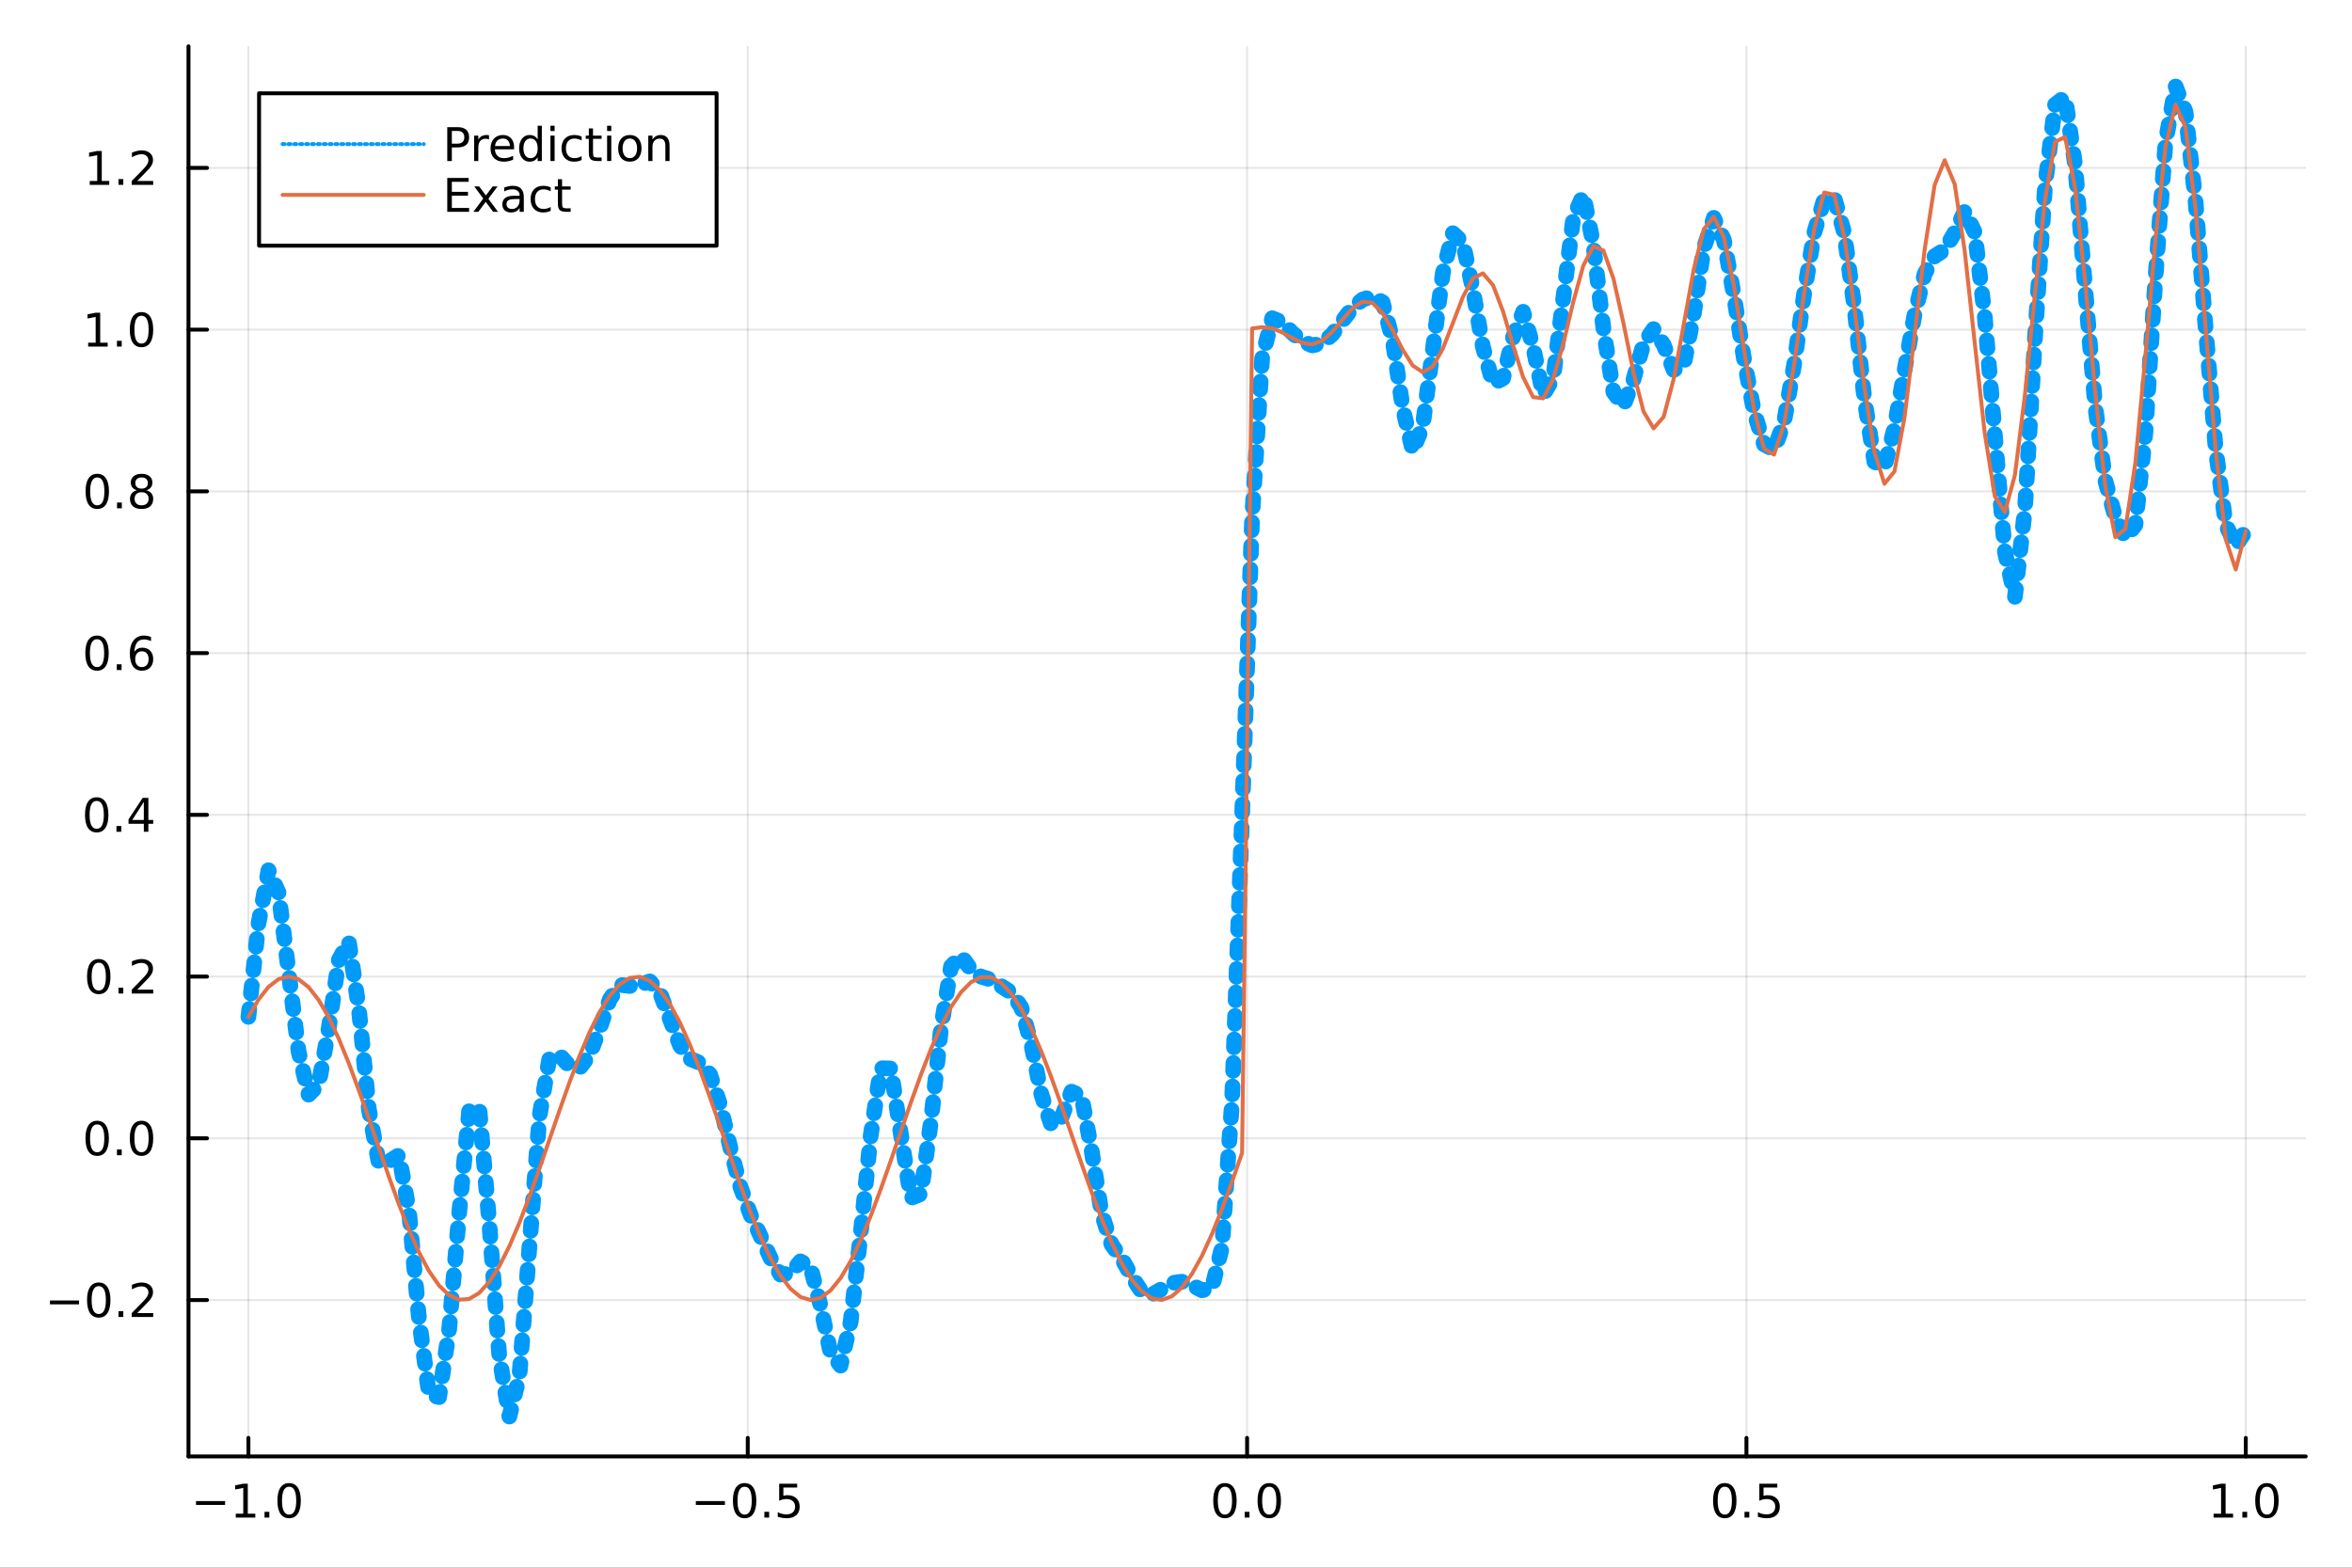 <?xml version="1.0" encoding="utf-8"?>
<svg xmlns="http://www.w3.org/2000/svg" xmlns:xlink="http://www.w3.org/1999/xlink" width="600" height="400" viewBox="0 0 2400 1600">
<rect x="0" y="0" width="2400" height="1600" fill="#333333" stroke="none"/>
<defs>
  <clipPath id="clip590">
    <rect x="0" y="0" width="2400" height="1600"/>
  </clipPath>
</defs>
<path clip-path="url(#clip590)" d="
M0 1600 L2400 1600 L2400 0 L0 0  Z
  " fill="#ffffff" fill-rule="evenodd" fill-opacity="1"/>
<defs>
  <clipPath id="clip591">
    <rect x="480" y="0" width="1681" height="1600"/>
  </clipPath>
</defs>
<path clip-path="url(#clip590)" d="
M192.339 1486.45 L2352.76 1486.45 L2352.76 47.244 L192.339 47.244  Z
  " fill="#ffffff" fill-rule="evenodd" fill-opacity="1"/>
<defs>
  <clipPath id="clip592">
    <rect x="192" y="47" width="2161" height="1440"/>
  </clipPath>
</defs>
<polyline clip-path="url(#clip592)" style="stroke:#000000; stroke-linecap:round; stroke-linejoin:round; stroke-width:2; stroke-opacity:0.1; fill:none" points="
  253.483,1486.45 253.483,47.244 
  "/>
<polyline clip-path="url(#clip592)" style="stroke:#000000; stroke-linecap:round; stroke-linejoin:round; stroke-width:2; stroke-opacity:0.1; fill:none" points="
  763.015,1486.45 763.015,47.244 
  "/>
<polyline clip-path="url(#clip592)" style="stroke:#000000; stroke-linecap:round; stroke-linejoin:round; stroke-width:2; stroke-opacity:0.1; fill:none" points="
  1272.55,1486.45 1272.55,47.244 
  "/>
<polyline clip-path="url(#clip592)" style="stroke:#000000; stroke-linecap:round; stroke-linejoin:round; stroke-width:2; stroke-opacity:0.1; fill:none" points="
  1782.08,1486.45 1782.08,47.244 
  "/>
<polyline clip-path="url(#clip592)" style="stroke:#000000; stroke-linecap:round; stroke-linejoin:round; stroke-width:2; stroke-opacity:0.1; fill:none" points="
  2291.61,1486.45 2291.61,47.244 
  "/>
<polyline clip-path="url(#clip590)" style="stroke:#000000; stroke-linecap:round; stroke-linejoin:round; stroke-width:4; stroke-opacity:1; fill:none" points="
  192.339,1486.45 2352.76,1486.45 
  "/>
<polyline clip-path="url(#clip590)" style="stroke:#000000; stroke-linecap:round; stroke-linejoin:round; stroke-width:4; stroke-opacity:1; fill:none" points="
  253.483,1486.45 253.483,1467.55 
  "/>
<polyline clip-path="url(#clip590)" style="stroke:#000000; stroke-linecap:round; stroke-linejoin:round; stroke-width:4; stroke-opacity:1; fill:none" points="
  763.015,1486.45 763.015,1467.55 
  "/>
<polyline clip-path="url(#clip590)" style="stroke:#000000; stroke-linecap:round; stroke-linejoin:round; stroke-width:4; stroke-opacity:1; fill:none" points="
  1272.55,1486.45 1272.55,1467.55 
  "/>
<polyline clip-path="url(#clip590)" style="stroke:#000000; stroke-linecap:round; stroke-linejoin:round; stroke-width:4; stroke-opacity:1; fill:none" points="
  1782.08,1486.45 1782.08,1467.55 
  "/>
<polyline clip-path="url(#clip590)" style="stroke:#000000; stroke-linecap:round; stroke-linejoin:round; stroke-width:4; stroke-opacity:1; fill:none" points="
  2291.61,1486.45 2291.61,1467.55 
  "/>
<path clip-path="url(#clip590)" d="M200.011 1532.02 L229.686 1532.02 L229.686 1535.95 L200.011 1535.95 L200.011 1532.02 Z" fill="#000000" fill-rule="evenodd" fill-opacity="1" /><path clip-path="url(#clip590)" d="M240.589 1544.91 L248.228 1544.91 L248.228 1518.55 L239.918 1520.21 L239.918 1515.95 L248.182 1514.29 L252.858 1514.29 L252.858 1544.91 L260.497 1544.91 L260.497 1548.85 L240.589 1548.85 L240.589 1544.91 Z" fill="#000000" fill-rule="evenodd" fill-opacity="1" /><path clip-path="url(#clip590)" d="M269.941 1542.97 L274.825 1542.97 L274.825 1548.85 L269.941 1548.85 L269.941 1542.97 Z" fill="#000000" fill-rule="evenodd" fill-opacity="1" /><path clip-path="url(#clip590)" d="M295.01 1517.37 Q291.399 1517.37 289.57 1520.93 Q287.765 1524.47 287.765 1531.6 Q287.765 1538.71 289.57 1542.27 Q291.399 1545.82 295.01 1545.82 Q298.644 1545.82 300.45 1542.27 Q302.279 1538.71 302.279 1531.6 Q302.279 1524.47 300.45 1520.93 Q298.644 1517.37 295.01 1517.37 M295.01 1513.66 Q300.82 1513.66 303.876 1518.27 Q306.955 1522.85 306.955 1531.6 Q306.955 1540.33 303.876 1544.94 Q300.82 1549.52 295.01 1549.52 Q289.2 1549.52 286.121 1544.94 Q283.066 1540.33 283.066 1531.6 Q283.066 1522.85 286.121 1518.27 Q289.2 1513.66 295.01 1513.66 Z" fill="#000000" fill-rule="evenodd" fill-opacity="1" /><path clip-path="url(#clip590)" d="M710.041 1532.02 L739.717 1532.02 L739.717 1535.95 L710.041 1535.95 L710.041 1532.02 Z" fill="#000000" fill-rule="evenodd" fill-opacity="1" /><path clip-path="url(#clip590)" d="M759.809 1517.37 Q756.198 1517.37 754.369 1520.93 Q752.564 1524.47 752.564 1531.6 Q752.564 1538.71 754.369 1542.27 Q756.198 1545.82 759.809 1545.82 Q763.443 1545.82 765.249 1542.27 Q767.077 1538.71 767.077 1531.6 Q767.077 1524.47 765.249 1520.93 Q763.443 1517.37 759.809 1517.37 M759.809 1513.66 Q765.619 1513.66 768.675 1518.27 Q771.753 1522.85 771.753 1531.6 Q771.753 1540.33 768.675 1544.94 Q765.619 1549.52 759.809 1549.52 Q753.999 1549.52 750.92 1544.94 Q747.865 1540.33 747.865 1531.6 Q747.865 1522.85 750.92 1518.27 Q753.999 1513.66 759.809 1513.66 Z" fill="#000000" fill-rule="evenodd" fill-opacity="1" /><path clip-path="url(#clip590)" d="M779.971 1542.97 L784.855 1542.97 L784.855 1548.85 L779.971 1548.85 L779.971 1542.97 Z" fill="#000000" fill-rule="evenodd" fill-opacity="1" /><path clip-path="url(#clip590)" d="M795.087 1514.29 L813.443 1514.29 L813.443 1518.22 L799.369 1518.22 L799.369 1526.7 Q800.387 1526.35 801.406 1526.19 Q802.425 1526 803.443 1526 Q809.23 1526 812.61 1529.17 Q815.989 1532.34 815.989 1537.76 Q815.989 1543.34 812.517 1546.44 Q809.045 1549.52 802.725 1549.52 Q800.55 1549.52 798.281 1549.15 Q796.036 1548.78 793.628 1548.04 L793.628 1543.34 Q795.712 1544.47 797.934 1545.03 Q800.156 1545.58 802.633 1545.58 Q806.637 1545.58 808.975 1543.48 Q811.313 1541.37 811.313 1537.76 Q811.313 1534.15 808.975 1532.04 Q806.637 1529.94 802.633 1529.94 Q800.758 1529.94 798.883 1530.35 Q797.031 1530.77 795.087 1531.65 L795.087 1514.29 Z" fill="#000000" fill-rule="evenodd" fill-opacity="1" /><path clip-path="url(#clip590)" d="M1249.93 1517.37 Q1246.32 1517.37 1244.49 1520.93 Q1242.69 1524.47 1242.69 1531.6 Q1242.69 1538.71 1244.49 1542.27 Q1246.32 1545.82 1249.93 1545.82 Q1253.57 1545.82 1255.37 1542.27 Q1257.2 1538.71 1257.2 1531.6 Q1257.2 1524.47 1255.37 1520.93 Q1253.57 1517.37 1249.93 1517.37 M1249.93 1513.66 Q1255.74 1513.66 1258.8 1518.27 Q1261.88 1522.85 1261.88 1531.6 Q1261.88 1540.33 1258.8 1544.94 Q1255.74 1549.52 1249.93 1549.52 Q1244.12 1549.52 1241.04 1544.94 Q1237.99 1540.33 1237.99 1531.6 Q1237.99 1522.85 1241.04 1518.27 Q1244.12 1513.66 1249.93 1513.66 Z" fill="#000000" fill-rule="evenodd" fill-opacity="1" /><path clip-path="url(#clip590)" d="M1270.09 1542.97 L1274.98 1542.97 L1274.98 1548.85 L1270.09 1548.85 L1270.09 1542.97 Z" fill="#000000" fill-rule="evenodd" fill-opacity="1" /><path clip-path="url(#clip590)" d="M1295.16 1517.37 Q1291.55 1517.37 1289.72 1520.93 Q1287.92 1524.47 1287.92 1531.6 Q1287.92 1538.71 1289.72 1542.27 Q1291.55 1545.82 1295.16 1545.82 Q1298.8 1545.82 1300.6 1542.27 Q1302.43 1538.71 1302.43 1531.6 Q1302.43 1524.47 1300.6 1520.93 Q1298.8 1517.37 1295.16 1517.37 M1295.16 1513.66 Q1300.97 1513.66 1304.03 1518.27 Q1307.11 1522.85 1307.11 1531.6 Q1307.11 1540.33 1304.03 1544.94 Q1300.97 1549.52 1295.16 1549.52 Q1289.35 1549.52 1286.27 1544.94 Q1283.22 1540.33 1283.22 1531.6 Q1283.22 1522.85 1286.27 1518.27 Q1289.35 1513.66 1295.16 1513.66 Z" fill="#000000" fill-rule="evenodd" fill-opacity="1" /><path clip-path="url(#clip590)" d="M1759.96 1517.37 Q1756.35 1517.37 1754.52 1520.93 Q1752.72 1524.47 1752.72 1531.6 Q1752.72 1538.71 1754.52 1542.27 Q1756.35 1545.82 1759.96 1545.82 Q1763.6 1545.82 1765.4 1542.27 Q1767.23 1538.71 1767.23 1531.6 Q1767.23 1524.47 1765.4 1520.93 Q1763.6 1517.37 1759.96 1517.37 M1759.96 1513.66 Q1765.77 1513.66 1768.83 1518.27 Q1771.91 1522.85 1771.91 1531.6 Q1771.91 1540.33 1768.83 1544.94 Q1765.77 1549.52 1759.96 1549.52 Q1754.15 1549.52 1751.07 1544.94 Q1748.02 1540.33 1748.02 1531.6 Q1748.02 1522.85 1751.07 1518.27 Q1754.15 1513.66 1759.96 1513.66 Z" fill="#000000" fill-rule="evenodd" fill-opacity="1" /><path clip-path="url(#clip590)" d="M1780.12 1542.97 L1785.01 1542.97 L1785.01 1548.85 L1780.12 1548.85 L1780.12 1542.97 Z" fill="#000000" fill-rule="evenodd" fill-opacity="1" /><path clip-path="url(#clip590)" d="M1795.24 1514.29 L1813.6 1514.29 L1813.6 1518.22 L1799.52 1518.22 L1799.52 1526.7 Q1800.54 1526.35 1801.56 1526.19 Q1802.58 1526 1803.6 1526 Q1809.38 1526 1812.76 1529.17 Q1816.14 1532.34 1816.14 1537.76 Q1816.14 1543.34 1812.67 1546.44 Q1809.2 1549.52 1802.88 1549.52 Q1800.7 1549.52 1798.43 1549.15 Q1796.19 1548.78 1793.78 1548.04 L1793.78 1543.34 Q1795.86 1544.47 1798.09 1545.03 Q1800.31 1545.58 1802.79 1545.58 Q1806.79 1545.58 1809.13 1543.48 Q1811.47 1541.37 1811.47 1537.76 Q1811.47 1534.15 1809.13 1532.04 Q1806.79 1529.94 1802.79 1529.94 Q1800.91 1529.94 1799.04 1530.35 Q1797.18 1530.77 1795.24 1531.65 L1795.24 1514.29 Z" fill="#000000" fill-rule="evenodd" fill-opacity="1" /><path clip-path="url(#clip590)" d="M2258.76 1544.91 L2266.4 1544.91 L2266.4 1518.55 L2258.09 1520.21 L2258.09 1515.95 L2266.36 1514.29 L2271.03 1514.29 L2271.03 1544.91 L2278.67 1544.91 L2278.67 1548.85 L2258.76 1548.85 L2258.76 1544.91 Z" fill="#000000" fill-rule="evenodd" fill-opacity="1" /><path clip-path="url(#clip590)" d="M2288.12 1542.97 L2293 1542.97 L2293 1548.85 L2288.12 1548.85 L2288.12 1542.97 Z" fill="#000000" fill-rule="evenodd" fill-opacity="1" /><path clip-path="url(#clip590)" d="M2313.19 1517.37 Q2309.57 1517.37 2307.75 1520.93 Q2305.94 1524.47 2305.94 1531.6 Q2305.94 1538.71 2307.75 1542.27 Q2309.57 1545.82 2313.19 1545.82 Q2316.82 1545.82 2318.63 1542.27 Q2320.45 1538.71 2320.45 1531.6 Q2320.45 1524.47 2318.63 1520.93 Q2316.82 1517.37 2313.19 1517.37 M2313.19 1513.66 Q2319 1513.66 2322.05 1518.27 Q2325.13 1522.85 2325.13 1531.6 Q2325.13 1540.33 2322.05 1544.94 Q2319 1549.52 2313.19 1549.52 Q2307.38 1549.52 2304.3 1544.94 Q2301.24 1540.33 2301.24 1531.6 Q2301.24 1522.85 2304.3 1518.27 Q2307.38 1513.66 2313.19 1513.66 Z" fill="#000000" fill-rule="evenodd" fill-opacity="1" /><polyline clip-path="url(#clip592)" style="stroke:#000000; stroke-linecap:round; stroke-linejoin:round; stroke-width:2; stroke-opacity:0.1; fill:none" points="
  192.339,1326.84 2352.76,1326.84 
  "/>
<polyline clip-path="url(#clip592)" style="stroke:#000000; stroke-linecap:round; stroke-linejoin:round; stroke-width:2; stroke-opacity:0.1; fill:none" points="
  192.339,1161.77 2352.76,1161.77 
  "/>
<polyline clip-path="url(#clip592)" style="stroke:#000000; stroke-linecap:round; stroke-linejoin:round; stroke-width:2; stroke-opacity:0.1; fill:none" points="
  192.339,996.707 2352.76,996.707 
  "/>
<polyline clip-path="url(#clip592)" style="stroke:#000000; stroke-linecap:round; stroke-linejoin:round; stroke-width:2; stroke-opacity:0.1; fill:none" points="
  192.339,831.64 2352.76,831.64 
  "/>
<polyline clip-path="url(#clip592)" style="stroke:#000000; stroke-linecap:round; stroke-linejoin:round; stroke-width:2; stroke-opacity:0.1; fill:none" points="
  192.339,666.572 2352.76,666.572 
  "/>
<polyline clip-path="url(#clip592)" style="stroke:#000000; stroke-linecap:round; stroke-linejoin:round; stroke-width:2; stroke-opacity:0.1; fill:none" points="
  192.339,501.505 2352.76,501.505 
  "/>
<polyline clip-path="url(#clip592)" style="stroke:#000000; stroke-linecap:round; stroke-linejoin:round; stroke-width:2; stroke-opacity:0.1; fill:none" points="
  192.339,336.437 2352.76,336.437 
  "/>
<polyline clip-path="url(#clip592)" style="stroke:#000000; stroke-linecap:round; stroke-linejoin:round; stroke-width:2; stroke-opacity:0.1; fill:none" points="
  192.339,171.37 2352.76,171.37 
  "/>
<polyline clip-path="url(#clip590)" style="stroke:#000000; stroke-linecap:round; stroke-linejoin:round; stroke-width:4; stroke-opacity:1; fill:none" points="
  192.339,1486.45 192.339,47.244 
  "/>
<polyline clip-path="url(#clip590)" style="stroke:#000000; stroke-linecap:round; stroke-linejoin:round; stroke-width:4; stroke-opacity:1; fill:none" points="
  192.339,1326.84 211.236,1326.84 
  "/>
<polyline clip-path="url(#clip590)" style="stroke:#000000; stroke-linecap:round; stroke-linejoin:round; stroke-width:4; stroke-opacity:1; fill:none" points="
  192.339,1161.77 211.236,1161.77 
  "/>
<polyline clip-path="url(#clip590)" style="stroke:#000000; stroke-linecap:round; stroke-linejoin:round; stroke-width:4; stroke-opacity:1; fill:none" points="
  192.339,996.707 211.236,996.707 
  "/>
<polyline clip-path="url(#clip590)" style="stroke:#000000; stroke-linecap:round; stroke-linejoin:round; stroke-width:4; stroke-opacity:1; fill:none" points="
  192.339,831.64 211.236,831.64 
  "/>
<polyline clip-path="url(#clip590)" style="stroke:#000000; stroke-linecap:round; stroke-linejoin:round; stroke-width:4; stroke-opacity:1; fill:none" points="
  192.339,666.572 211.236,666.572 
  "/>
<polyline clip-path="url(#clip590)" style="stroke:#000000; stroke-linecap:round; stroke-linejoin:round; stroke-width:4; stroke-opacity:1; fill:none" points="
  192.339,501.505 211.236,501.505 
  "/>
<polyline clip-path="url(#clip590)" style="stroke:#000000; stroke-linecap:round; stroke-linejoin:round; stroke-width:4; stroke-opacity:1; fill:none" points="
  192.339,336.437 211.236,336.437 
  "/>
<polyline clip-path="url(#clip590)" style="stroke:#000000; stroke-linecap:round; stroke-linejoin:round; stroke-width:4; stroke-opacity:1; fill:none" points="
  192.339,171.37 211.236,171.37 
  "/>
<path clip-path="url(#clip590)" d="M50.992 1327.29 L80.668 1327.29 L80.668 1331.23 L50.992 1331.23 L50.992 1327.29 Z" fill="#000000" fill-rule="evenodd" fill-opacity="1" /><path clip-path="url(#clip590)" d="M100.76 1312.64 Q97.149 1312.64 95.321 1316.21 Q93.515 1319.75 93.515 1326.88 Q93.515 1333.98 95.321 1337.55 Q97.149 1341.09 100.76 1341.09 Q104.395 1341.09 106.2 1337.55 Q108.029 1333.98 108.029 1326.88 Q108.029 1319.75 106.2 1316.21 Q104.395 1312.64 100.76 1312.64 M100.76 1308.94 Q106.571 1308.94 109.626 1313.54 Q112.705 1318.13 112.705 1326.88 Q112.705 1335.6 109.626 1340.21 Q106.571 1344.79 100.76 1344.79 Q94.95 1344.79 91.871 1340.21 Q88.816 1335.6 88.816 1326.88 Q88.816 1318.13 91.871 1313.54 Q94.95 1308.94 100.76 1308.94 Z" fill="#000000" fill-rule="evenodd" fill-opacity="1" /><path clip-path="url(#clip590)" d="M120.922 1338.24 L125.807 1338.24 L125.807 1344.12 L120.922 1344.12 L120.922 1338.24 Z" fill="#000000" fill-rule="evenodd" fill-opacity="1" /><path clip-path="url(#clip590)" d="M140.019 1340.19 L156.339 1340.19 L156.339 1344.12 L134.394 1344.12 L134.394 1340.19 Q137.056 1337.43 141.64 1332.8 Q146.246 1328.15 147.427 1326.81 Q149.672 1324.28 150.552 1322.55 Q151.455 1320.79 151.455 1319.1 Q151.455 1316.34 149.51 1314.61 Q147.589 1312.87 144.487 1312.87 Q142.288 1312.87 139.834 1313.64 Q137.404 1314.4 134.626 1315.95 L134.626 1311.23 Q137.45 1310.09 139.904 1309.52 Q142.357 1308.94 144.394 1308.94 Q149.765 1308.94 152.959 1311.62 Q156.154 1314.31 156.154 1318.8 Q156.154 1320.93 155.343 1322.85 Q154.556 1324.75 152.45 1327.34 Q151.871 1328.01 148.769 1331.23 Q145.668 1334.42 140.019 1340.19 Z" fill="#000000" fill-rule="evenodd" fill-opacity="1" /><path clip-path="url(#clip590)" d="M99.163 1147.57 Q95.552 1147.57 93.723 1151.14 Q91.918 1154.68 91.918 1161.81 Q91.918 1168.92 93.723 1172.48 Q95.552 1176.02 99.163 1176.02 Q102.797 1176.02 104.603 1172.48 Q106.432 1168.92 106.432 1161.81 Q106.432 1154.68 104.603 1151.14 Q102.797 1147.57 99.163 1147.57 M99.163 1143.87 Q104.973 1143.87 108.029 1148.48 Q111.108 1153.06 111.108 1161.81 Q111.108 1170.54 108.029 1175.14 Q104.973 1179.73 99.163 1179.73 Q93.353 1179.73 90.274 1175.14 Q87.219 1170.54 87.219 1161.81 Q87.219 1153.06 90.274 1148.48 Q93.353 1143.87 99.163 1143.87 Z" fill="#000000" fill-rule="evenodd" fill-opacity="1" /><path clip-path="url(#clip590)" d="M119.325 1173.17 L124.209 1173.17 L124.209 1179.05 L119.325 1179.05 L119.325 1173.17 Z" fill="#000000" fill-rule="evenodd" fill-opacity="1" /><path clip-path="url(#clip590)" d="M144.394 1147.57 Q140.783 1147.57 138.955 1151.14 Q137.149 1154.68 137.149 1161.81 Q137.149 1168.92 138.955 1172.48 Q140.783 1176.02 144.394 1176.02 Q148.029 1176.02 149.834 1172.48 Q151.663 1168.92 151.663 1161.81 Q151.663 1154.68 149.834 1151.14 Q148.029 1147.57 144.394 1147.57 M144.394 1143.87 Q150.205 1143.87 153.26 1148.48 Q156.339 1153.06 156.339 1161.81 Q156.339 1170.54 153.26 1175.14 Q150.205 1179.73 144.394 1179.73 Q138.584 1179.73 135.506 1175.14 Q132.45 1170.54 132.45 1161.81 Q132.45 1153.06 135.506 1148.48 Q138.584 1143.87 144.394 1143.87 Z" fill="#000000" fill-rule="evenodd" fill-opacity="1" /><path clip-path="url(#clip590)" d="M100.76 982.506 Q97.149 982.506 95.321 986.071 Q93.515 989.612 93.515 996.742 Q93.515 1003.85 95.321 1007.41 Q97.149 1010.95 100.76 1010.95 Q104.395 1010.95 106.2 1007.41 Q108.029 1003.85 108.029 996.742 Q108.029 989.612 106.2 986.071 Q104.395 982.506 100.76 982.506 M100.76 978.802 Q106.571 978.802 109.626 983.409 Q112.705 987.992 112.705 996.742 Q112.705 1005.47 109.626 1010.08 Q106.571 1014.66 100.76 1014.66 Q94.95 1014.66 91.871 1010.08 Q88.816 1005.47 88.816 996.742 Q88.816 987.992 91.871 983.409 Q94.95 978.802 100.76 978.802 Z" fill="#000000" fill-rule="evenodd" fill-opacity="1" /><path clip-path="url(#clip590)" d="M120.922 1008.11 L125.807 1008.11 L125.807 1013.99 L120.922 1013.99 L120.922 1008.11 Z" fill="#000000" fill-rule="evenodd" fill-opacity="1" /><path clip-path="url(#clip590)" d="M140.019 1010.05 L156.339 1010.05 L156.339 1013.99 L134.394 1013.99 L134.394 1010.05 Q137.056 1007.3 141.64 1002.67 Q146.246 998.015 147.427 996.672 Q149.672 994.149 150.552 992.413 Q151.455 990.654 151.455 988.964 Q151.455 986.209 149.51 984.473 Q147.589 982.737 144.487 982.737 Q142.288 982.737 139.834 983.501 Q137.404 984.265 134.626 985.816 L134.626 981.094 Q137.45 979.959 139.904 979.381 Q142.357 978.802 144.394 978.802 Q149.765 978.802 152.959 981.487 Q156.154 984.172 156.154 988.663 Q156.154 990.793 155.343 992.714 Q154.556 994.612 152.45 997.205 Q151.871 997.876 148.769 1001.09 Q145.668 1004.29 140.019 1010.05 Z" fill="#000000" fill-rule="evenodd" fill-opacity="1" /><path clip-path="url(#clip590)" d="M98.677 817.438 Q95.066 817.438 93.237 821.003 Q91.432 824.545 91.432 831.674 Q91.432 838.781 93.237 842.346 Q95.066 845.887 98.677 845.887 Q102.311 845.887 104.117 842.346 Q105.946 838.781 105.946 831.674 Q105.946 824.545 104.117 821.003 Q102.311 817.438 98.677 817.438 M98.677 813.735 Q104.487 813.735 107.543 818.341 Q110.621 822.924 110.621 831.674 Q110.621 840.401 107.543 845.008 Q104.487 849.591 98.677 849.591 Q92.867 849.591 89.788 845.008 Q86.733 840.401 86.733 831.674 Q86.733 822.924 89.788 818.341 Q92.867 813.735 98.677 813.735 Z" fill="#000000" fill-rule="evenodd" fill-opacity="1" /><path clip-path="url(#clip590)" d="M118.839 843.04 L123.723 843.04 L123.723 848.92 L118.839 848.92 L118.839 843.04 Z" fill="#000000" fill-rule="evenodd" fill-opacity="1" /><path clip-path="url(#clip590)" d="M146.756 818.434 L134.95 836.883 L146.756 836.883 L146.756 818.434 M145.529 814.36 L151.408 814.36 L151.408 836.883 L156.339 836.883 L156.339 840.771 L151.408 840.771 L151.408 848.92 L146.756 848.92 L146.756 840.771 L131.154 840.771 L131.154 836.258 L145.529 814.36 Z" fill="#000000" fill-rule="evenodd" fill-opacity="1" /><path clip-path="url(#clip590)" d="M99.001 652.371 Q95.39 652.371 93.561 655.936 Q91.756 659.477 91.756 666.607 Q91.756 673.713 93.561 677.278 Q95.39 680.82 99.001 680.82 Q102.635 680.82 104.441 677.278 Q106.27 673.713 106.27 666.607 Q106.27 659.477 104.441 655.936 Q102.635 652.371 99.001 652.371 M99.001 648.667 Q104.811 648.667 107.867 653.274 Q110.946 657.857 110.946 666.607 Q110.946 675.334 107.867 679.94 Q104.811 684.523 99.001 684.523 Q93.191 684.523 90.112 679.94 Q87.057 675.334 87.057 666.607 Q87.057 657.857 90.112 653.274 Q93.191 648.667 99.001 648.667 Z" fill="#000000" fill-rule="evenodd" fill-opacity="1" /><path clip-path="url(#clip590)" d="M119.163 677.973 L124.047 677.973 L124.047 683.852 L119.163 683.852 L119.163 677.973 Z" fill="#000000" fill-rule="evenodd" fill-opacity="1" /><path clip-path="url(#clip590)" d="M144.811 664.709 Q141.663 664.709 139.811 666.861 Q137.982 669.014 137.982 672.764 Q137.982 676.491 139.811 678.667 Q141.663 680.82 144.811 680.82 Q147.959 680.82 149.788 678.667 Q151.64 676.491 151.64 672.764 Q151.64 669.014 149.788 666.861 Q147.959 664.709 144.811 664.709 M154.093 650.056 L154.093 654.315 Q152.334 653.482 150.529 653.042 Q148.746 652.602 146.987 652.602 Q142.357 652.602 139.904 655.727 Q137.473 658.852 137.126 665.172 Q138.492 663.158 140.552 662.093 Q142.612 661.005 145.089 661.005 Q150.297 661.005 153.306 664.176 Q156.339 667.324 156.339 672.764 Q156.339 678.088 153.191 681.306 Q150.043 684.523 144.811 684.523 Q138.816 684.523 135.644 679.94 Q132.473 675.334 132.473 666.607 Q132.473 658.412 136.362 653.551 Q140.251 648.667 146.802 648.667 Q148.561 648.667 150.343 649.014 Q152.149 649.362 154.093 650.056 Z" fill="#000000" fill-rule="evenodd" fill-opacity="1" /><path clip-path="url(#clip590)" d="M99.256 487.303 Q95.645 487.303 93.816 490.868 Q92.01 494.41 92.01 501.539 Q92.01 508.646 93.816 512.211 Q95.645 515.752 99.256 515.752 Q102.89 515.752 104.696 512.211 Q106.524 508.646 106.524 501.539 Q106.524 494.41 104.696 490.868 Q102.89 487.303 99.256 487.303 M99.256 483.6 Q105.066 483.6 108.121 488.206 Q111.2 492.789 111.2 501.539 Q111.2 510.266 108.121 514.873 Q105.066 519.456 99.256 519.456 Q93.446 519.456 90.367 514.873 Q87.311 510.266 87.311 501.539 Q87.311 492.789 90.367 488.206 Q93.446 483.6 99.256 483.6 Z" fill="#000000" fill-rule="evenodd" fill-opacity="1" /><path clip-path="url(#clip590)" d="M119.418 512.905 L124.302 512.905 L124.302 518.785 L119.418 518.785 L119.418 512.905 Z" fill="#000000" fill-rule="evenodd" fill-opacity="1" /><path clip-path="url(#clip590)" d="M144.487 502.373 Q141.154 502.373 139.232 504.155 Q137.334 505.937 137.334 509.062 Q137.334 512.187 139.232 513.97 Q141.154 515.752 144.487 515.752 Q147.82 515.752 149.742 513.97 Q151.663 512.164 151.663 509.062 Q151.663 505.937 149.742 504.155 Q147.843 502.373 144.487 502.373 M139.811 500.382 Q136.802 499.641 135.112 497.581 Q133.445 495.521 133.445 492.558 Q133.445 488.414 136.385 486.007 Q139.348 483.6 144.487 483.6 Q149.649 483.6 152.589 486.007 Q155.529 488.414 155.529 492.558 Q155.529 495.521 153.839 497.581 Q152.172 499.641 149.186 500.382 Q152.566 501.169 154.441 503.461 Q156.339 505.752 156.339 509.062 Q156.339 514.086 153.26 516.771 Q150.205 519.456 144.487 519.456 Q138.769 519.456 135.691 516.771 Q132.635 514.086 132.635 509.062 Q132.635 505.752 134.533 503.461 Q136.431 501.169 139.811 500.382 M138.098 492.998 Q138.098 495.683 139.765 497.188 Q141.455 498.692 144.487 498.692 Q147.496 498.692 149.186 497.188 Q150.899 495.683 150.899 492.998 Q150.899 490.313 149.186 488.808 Q147.496 487.303 144.487 487.303 Q141.455 487.303 139.765 488.808 Q138.098 490.313 138.098 492.998 Z" fill="#000000" fill-rule="evenodd" fill-opacity="1" /><path clip-path="url(#clip590)" d="M89.973 349.782 L97.612 349.782 L97.612 323.416 L89.302 325.083 L89.302 320.824 L97.566 319.157 L102.242 319.157 L102.242 349.782 L109.881 349.782 L109.881 353.717 L89.973 353.717 L89.973 349.782 Z" fill="#000000" fill-rule="evenodd" fill-opacity="1" /><path clip-path="url(#clip590)" d="M119.325 347.838 L124.209 347.838 L124.209 353.717 L119.325 353.717 L119.325 347.838 Z" fill="#000000" fill-rule="evenodd" fill-opacity="1" /><path clip-path="url(#clip590)" d="M144.394 322.236 Q140.783 322.236 138.955 325.801 Q137.149 329.342 137.149 336.472 Q137.149 343.578 138.955 347.143 Q140.783 350.685 144.394 350.685 Q148.029 350.685 149.834 347.143 Q151.663 343.578 151.663 336.472 Q151.663 329.342 149.834 325.801 Q148.029 322.236 144.394 322.236 M144.394 318.532 Q150.205 318.532 153.26 323.139 Q156.339 327.722 156.339 336.472 Q156.339 345.199 153.26 349.805 Q150.205 354.388 144.394 354.388 Q138.584 354.388 135.506 349.805 Q132.45 345.199 132.45 336.472 Q132.45 327.722 135.506 323.139 Q138.584 318.532 144.394 318.532 Z" fill="#000000" fill-rule="evenodd" fill-opacity="1" /><path clip-path="url(#clip590)" d="M91.571 184.715 L99.21 184.715 L99.21 158.349 L90.899 160.016 L90.899 155.756 L99.163 154.09 L103.839 154.09 L103.839 184.715 L111.478 184.715 L111.478 188.65 L91.571 188.65 L91.571 184.715 Z" fill="#000000" fill-rule="evenodd" fill-opacity="1" /><path clip-path="url(#clip590)" d="M120.922 182.77 L125.807 182.77 L125.807 188.65 L120.922 188.65 L120.922 182.77 Z" fill="#000000" fill-rule="evenodd" fill-opacity="1" /><path clip-path="url(#clip590)" d="M140.019 184.715 L156.339 184.715 L156.339 188.65 L134.394 188.65 L134.394 184.715 Q137.056 181.96 141.64 177.33 Q146.246 172.678 147.427 171.335 Q149.672 168.812 150.552 167.076 Q151.455 165.316 151.455 163.627 Q151.455 160.872 149.51 159.136 Q147.589 157.4 144.487 157.4 Q142.288 157.4 139.834 158.164 Q137.404 158.928 134.626 160.479 L134.626 155.756 Q137.45 154.622 139.904 154.043 Q142.357 153.465 144.394 153.465 Q149.765 153.465 152.959 156.15 Q156.154 158.835 156.154 163.326 Q156.154 165.455 155.343 167.377 Q154.556 169.275 152.45 171.867 Q151.871 172.539 148.769 175.756 Q145.668 178.951 140.019 184.715 Z" fill="#000000" fill-rule="evenodd" fill-opacity="1" /><polyline clip-path="url(#clip592)" style="stroke:#009af9; stroke-linecap:round; stroke-linejoin:round; stroke-width:16; stroke-opacity:1; fill:none" stroke-dasharray="8, 16" points="
  253.483,1037.81 263.725,942.704 273.966,888.172 284.208,910.863 294.45,991.217 304.692,1073.24 314.934,1117.16 325.176,1106.95 335.418,1049.72 345.659,979.978 
  355.901,960.638 366.143,1029.12 376.385,1132.05 386.627,1187.54 396.869,1185.42 407.111,1178.97 417.352,1236.2 427.594,1346.15 437.836,1423.58 448.078,1425.91 
  458.32,1356.85 468.562,1237.93 478.803,1132.53 489.045,1130.74 499.287,1248.29 509.529,1384.63 519.771,1445.72 530.013,1404.25 540.255,1272.35 550.497,1139.31 
  560.738,1079.14 570.98,1076.82 581.222,1088.25 591.464,1089.96 601.706,1076.5 611.948,1049.66 622.19,1020.08 632.431,1005.12 642.673,1006.3 652.915,1005.15 
  663.157,1001.65 673.399,1013.08 683.641,1040.12 693.882,1067.04 704.124,1080.65 714.366,1084.9 724.608,1096.84 734.85,1127.6 745.092,1170.81 755.334,1210.74 
  765.575,1239.1 775.817,1261 786.059,1283.58 796.301,1300.81 806.543,1299.7 816.785,1287.34 827.027,1292.95 837.268,1332.42 847.51,1380.74 857.752,1393.75 
  867.994,1349.17 878.236,1259.39 888.478,1159.08 898.72,1090.23 908.961,1090.46 919.203,1157.11 929.445,1222.66 939.687,1218.55 949.929,1144.75 960.171,1050.01 
  970.413,986.45 980.654,975.546 990.896,989.658 1001.14,996.772 1011.38,999.894 1021.62,1006.36 1031.86,1013.05 1042.11,1028.1 1052.35,1065.78 1062.59,1116.71 
  1072.83,1148.52 1083.07,1140.69 1093.31,1114.14 1103.56,1118.48 1113.8,1173.61 1124.04,1238.03 1134.28,1270.23 1144.52,1284.28 1154.77,1302.74 1165.01,1318.51 
  1175.25,1321.47 1185.49,1315.54 1195.73,1309.46 1205.98,1308.11 1216.22,1311.54 1226.46,1316.84 1236.7,1314.66 1246.94,1272.83 1257.18,1124.46 1267.43,833.695 
  1277.67,527.66 1287.91,365.099 1298.15,324.808 1308.39,328.922 1318.64,339.738 1328.88,348.192 1339.12,352.512 1349.36,350.35 1359.6,341.062 1369.84,327.431 
  1380.09,314.098 1390.33,305.764 1400.57,302.365 1410.81,308.515 1421.05,346.778 1431.3,415.83 1441.54,460.197 1451.78,434.676 1462.02,357.158 1472.26,278.694 
  1482.51,238.016 1492.75,247.517 1502.99,295.68 1513.23,354.196 1523.47,391.617 1533.71,386.139 1543.96,344.055 1554.2,318.196 1564.44,354.224 1574.68,402.937 
  1584.92,385.743 1595.17,304.741 1605.41,222.16 1615.65,198.737 1625.89,249.502 1636.13,335.336 1646.38,400.128 1656.62,414.237 1666.86,387.127 1677.1,350.618 
  1687.34,335.789 1697.58,351.885 1707.83,377.524 1718.07,373.111 1728.31,320.773 1738.55,253.31 1748.79,222.337 1759.04,244.781 1769.28,301.484 1779.52,366.026 
  1789.76,419.95 1800,453.459 1810.24,459.005 1820.49,430.717 1830.73,371.961 1840.97,299.668 1851.21,237.658 1861.45,203.034 1871.7,201.71 1881.94,237.938 
  1892.18,313.261 1902.42,406.794 1912.66,471.315 1922.91,476.744 1933.15,436.625 1943.39,378.138 1953.63,320.823 1963.87,279.478 1974.11,261.452 1984.36,254.919 
  1994.6,237.242 2004.84,215.487 2015.08,237.121 2025.32,323.627 2035.57,444.078 2045.81,563.252 2056.05,609.301 2066.29,519.672 2076.53,344.587 2086.77,189.779 
  2097.02,106.823 2107.26,98.845 2117.5,168.562 2127.74,294.489 2137.98,414.601 2148.23,490.343 2158.47,528.16 2168.71,548.82 2178.95,535.825 2189.19,441.589 
  2199.44,283.599 2209.68,145.526 2219.92,87.976 2230.16,114.237 2240.4,206.107 2250.64,335.036 2260.89,457.902 2271.13,535.425 2281.37,556.772 2291.61,541.775 
  
  "/>
<polyline clip-path="url(#clip592)" style="stroke:#e26f46; stroke-linecap:round; stroke-linejoin:round; stroke-width:4; stroke-opacity:1; fill:none" points="
  253.483,1037.81 263.725,1020.22 273.966,1007.26 284.208,999.331 294.45,996.708 304.692,999.472 314.934,1007.53 325.176,1020.63 335.418,1038.33 345.659,1060.06 
  355.901,1085.11 366.143,1112.66 376.385,1141.82 386.627,1171.63 396.869,1201.11 407.111,1229.31 417.352,1255.31 427.594,1278.25 437.836,1297.4 448.078,1312.11 
  458.32,1321.92 468.562,1326.51 478.803,1325.71 489.045,1319.57 499.287,1308.27 509.529,1292.2 519.771,1271.87 530.013,1247.94 540.255,1221.2 550.497,1192.53 
  560.738,1162.85 570.98,1133.13 581.222,1104.35 591.464,1077.44 601.706,1053.29 611.948,1032.68 622.19,1016.28 632.431,1004.62 642.673,998.101 652.915,996.92 
  663.157,1001.12 673.399,1010.56 683.641,1024.94 693.882,1043.79 704.124,1066.48 714.366,1092.29 724.608,1120.36 734.85,1149.78 745.092,1179.6 755.334,1208.83 
  765.575,1236.53 775.817,1261.79 786.059,1283.78 796.301,1301.8 806.543,1315.24 816.785,1323.67 827.027,1326.82 837.268,1324.59 847.51,1317.03 857.752,1304.42 
  867.994,1287.14 878.236,1265.78 888.478,1241.02 898.72,1213.67 908.961,1184.63 919.203,1154.85 929.445,1125.29 939.687,1096.92 949.929,1070.67 960.171,1047.39 
  970.413,1027.84 980.654,1012.67 990.896,1002.36 1001.14,997.256 1011.38,997.521 1021.62,1003.15 1031.86,1013.95 1042.11,1029.58 1052.35,1049.52 1062.59,1073.12 
  1072.83,1099.62 1083.07,1128.15 1093.31,1157.77 1103.56,1187.53 1113.8,1216.44 1124.04,1243.58 1134.28,1268.04 1144.52,1289.03 1154.77,1305.87 1165.01,1318 
  1175.25,1325.04 1185.49,1326.75 1195.73,1323.08 1205.98,1314.14 1216.22,1300.22 1226.46,1281.79 1236.7,1259.44 1246.94,1233.91 1257.18,1206.02 1267.43,1176.68 
  1277.67,335.238 1287.91,333.875 1298.15,335.116 1308.39,339.249 1318.64,345.006 1328.88,349.956 1339.12,351.422 1349.36,347.613 1359.6,338.535 1369.84,326.295 
  1380.09,314.649 1390.33,307.845 1400.57,309.15 1410.81,319.531 1421.05,336.992 1431.3,356.863 1441.54,373.044 1451.78,379.87 1462.02,374.027 1472.26,355.898 
  1482.51,329.821 1492.75,303.097 1502.99,283.944 1513.23,278.982 1523.47,291.011 1533.71,317.808 1543.96,352.416 1554.2,384.926 1564.44,405.315 1574.68,406.522 
  1584.92,386.824 1595.17,350.724 1605.41,307.99 1615.65,271.026 1625.89,251.265 1636.13,255.659 1646.38,284.307 1656.62,330.041 1666.86,380.178 1677.1,420.031 
  1687.34,437.213 1697.58,425.463 1707.83,386.827 1718.07,331.449 1728.31,274.938 1738.55,233.962 1748.79,221.343 1759.04,242.064 1769.28,291.455 1779.52,356.157 
  1789.76,417.73 1800,457.901 1810.24,463.985 1820.49,432.859 1830.73,372.251 1840.97,298.871 1851.21,233.814 1861.45,196.491 1871.7,198.851 1881.94,241.59 
  1892.18,313.559 1902.42,394.644 1912.66,461.379 1922.91,493.738 1933.15,481.137 1943.39,425.84 1953.63,342.702 1963.87,255.194 1974.11,188.784 1984.36,163.522 
  1994.6,188.003 2004.84,256.511 2015.08,350.284 2025.32,442.641 2035.57,506.569 2045.81,522.627 2056.05,484.833 2066.29,402.784 2076.53,299.254 2086.77,203.887 
  2097.02,144.703 2107.26,139.876 2117.5,192.169 2127.74,287.75 2137.98,399.822 2148.23,496.13 2158.47,548.243 2168.71,539.946 2178.95,472.25 2189.19,363.502 
  2199.44,244.424 2209.68,149.443 2219.92,106.733 2230.16,129.871 2240.4,213.554 2250.64,334.742 2260.89,458.988 2271.13,550.226 2281.37,581.241 2291.61,541.775 
  
  "/>
<path clip-path="url(#clip590)" d="
M264.353 250.738 L731.227 250.738 L731.227 95.218 L264.353 95.218  Z
  " fill="#ffffff" fill-rule="evenodd" fill-opacity="1"/>
<polyline clip-path="url(#clip590)" style="stroke:#000000; stroke-linecap:round; stroke-linejoin:round; stroke-width:4; stroke-opacity:1; fill:none" points="
  264.353,250.738 731.227,250.738 731.227,95.218 264.353,95.218 264.353,250.738 
  "/>
<polyline clip-path="url(#clip590)" style="stroke:#009af9; stroke-linecap:round; stroke-linejoin:round; stroke-width:4; stroke-opacity:1; fill:none" stroke-dasharray="2, 4" points="
  288.357,147.058 432.385,147.058 
  "/>
<path clip-path="url(#clip590)" d="M461.066 133.62 L461.066 146.606 L466.945 146.606 Q470.209 146.606 471.992 144.916 Q473.774 143.227 473.774 140.102 Q473.774 137 471.992 135.31 Q470.209 133.62 466.945 133.62 L461.066 133.62 M456.39 129.778 L466.945 129.778 Q472.755 129.778 475.718 132.416 Q478.704 135.032 478.704 140.102 Q478.704 145.217 475.718 147.833 Q472.755 150.449 466.945 150.449 L461.066 150.449 L461.066 164.338 L456.39 164.338 L456.39 129.778 Z" fill="#000000" fill-rule="evenodd" fill-opacity="1" /><path clip-path="url(#clip590)" d="M498.982 142.393 Q498.265 141.977 497.408 141.791 Q496.575 141.583 495.556 141.583 Q491.945 141.583 490.001 143.944 Q488.079 146.282 488.079 150.68 L488.079 164.338 L483.797 164.338 L483.797 138.412 L488.079 138.412 L488.079 142.44 Q489.422 140.078 491.575 138.944 Q493.728 137.787 496.806 137.787 Q497.246 137.787 497.778 137.856 Q498.311 137.903 498.959 138.018 L498.982 142.393 Z" fill="#000000" fill-rule="evenodd" fill-opacity="1" /><path clip-path="url(#clip590)" d="M524.584 150.31 L524.584 152.393 L505.001 152.393 Q505.278 156.791 507.639 159.106 Q510.024 161.398 514.26 161.398 Q516.714 161.398 519.005 160.796 Q521.32 160.194 523.588 158.99 L523.588 163.018 Q521.297 163.99 518.889 164.5 Q516.482 165.009 514.005 165.009 Q507.802 165.009 504.167 161.398 Q500.556 157.787 500.556 151.629 Q500.556 145.264 503.982 141.537 Q507.431 137.787 513.264 137.787 Q518.496 137.787 521.528 141.166 Q524.584 144.523 524.584 150.31 M520.325 149.06 Q520.278 145.565 518.357 143.481 Q516.459 141.398 513.311 141.398 Q509.746 141.398 507.593 143.412 Q505.464 145.426 505.14 149.083 L520.325 149.06 Z" fill="#000000" fill-rule="evenodd" fill-opacity="1" /><path clip-path="url(#clip590)" d="M548.635 142.347 L548.635 128.319 L552.894 128.319 L552.894 164.338 L548.635 164.338 L548.635 160.449 Q547.292 162.763 545.232 163.898 Q543.195 165.009 540.325 165.009 Q535.625 165.009 532.663 161.259 Q529.723 157.509 529.723 151.398 Q529.723 145.287 532.663 141.537 Q535.625 137.787 540.325 137.787 Q543.195 137.787 545.232 138.921 Q547.292 140.032 548.635 142.347 M534.121 151.398 Q534.121 156.097 536.042 158.782 Q537.987 161.444 541.366 161.444 Q544.746 161.444 546.69 158.782 Q548.635 156.097 548.635 151.398 Q548.635 146.699 546.69 144.037 Q544.746 141.352 541.366 141.352 Q537.987 141.352 536.042 144.037 Q534.121 146.699 534.121 151.398 Z" fill="#000000" fill-rule="evenodd" fill-opacity="1" /><path clip-path="url(#clip590)" d="M561.667 138.412 L565.926 138.412 L565.926 164.338 L561.667 164.338 L561.667 138.412 M561.667 128.319 L565.926 128.319 L565.926 133.713 L561.667 133.713 L561.667 128.319 Z" fill="#000000" fill-rule="evenodd" fill-opacity="1" /><path clip-path="url(#clip590)" d="M593.496 139.407 L593.496 143.389 Q591.69 142.393 589.861 141.907 Q588.056 141.398 586.204 141.398 Q582.06 141.398 579.769 144.037 Q577.477 146.652 577.477 151.398 Q577.477 156.143 579.769 158.782 Q582.06 161.398 586.204 161.398 Q588.056 161.398 589.861 160.912 Q591.69 160.402 593.496 159.407 L593.496 163.342 Q591.713 164.176 589.792 164.592 Q587.894 165.009 585.741 165.009 Q579.884 165.009 576.435 161.328 Q572.986 157.648 572.986 151.398 Q572.986 145.055 576.459 141.421 Q579.954 137.787 586.019 137.787 Q587.986 137.787 589.861 138.203 Q591.736 138.597 593.496 139.407 Z" fill="#000000" fill-rule="evenodd" fill-opacity="1" /><path clip-path="url(#clip590)" d="M605.116 131.051 L605.116 138.412 L613.889 138.412 L613.889 141.722 L605.116 141.722 L605.116 155.796 Q605.116 158.967 605.972 159.87 Q606.852 160.773 609.514 160.773 L613.889 160.773 L613.889 164.338 L609.514 164.338 Q604.583 164.338 602.708 162.509 Q600.833 160.657 600.833 155.796 L600.833 141.722 L597.708 141.722 L597.708 138.412 L600.833 138.412 L600.833 131.051 L605.116 131.051 Z" fill="#000000" fill-rule="evenodd" fill-opacity="1" /><path clip-path="url(#clip590)" d="M619.491 138.412 L623.75 138.412 L623.75 164.338 L619.491 164.338 L619.491 138.412 M619.491 128.319 L623.75 128.319 L623.75 133.713 L619.491 133.713 L619.491 128.319 Z" fill="#000000" fill-rule="evenodd" fill-opacity="1" /><path clip-path="url(#clip590)" d="M642.708 141.398 Q639.282 141.398 637.292 144.083 Q635.301 146.745 635.301 151.398 Q635.301 156.051 637.268 158.736 Q639.259 161.398 642.708 161.398 Q646.111 161.398 648.102 158.713 Q650.092 156.027 650.092 151.398 Q650.092 146.791 648.102 144.106 Q646.111 141.398 642.708 141.398 M642.708 137.787 Q648.264 137.787 651.435 141.398 Q654.606 145.009 654.606 151.398 Q654.606 157.764 651.435 161.398 Q648.264 165.009 642.708 165.009 Q637.13 165.009 633.958 161.398 Q630.81 157.764 630.81 151.398 Q630.81 145.009 633.958 141.398 Q637.13 137.787 642.708 137.787 Z" fill="#000000" fill-rule="evenodd" fill-opacity="1" /><path clip-path="url(#clip590)" d="M683.217 148.689 L683.217 164.338 L678.958 164.338 L678.958 148.828 Q678.958 145.148 677.523 143.319 Q676.088 141.49 673.217 141.49 Q669.768 141.49 667.778 143.69 Q665.787 145.889 665.787 149.685 L665.787 164.338 L661.504 164.338 L661.504 138.412 L665.787 138.412 L665.787 142.44 Q667.315 140.102 669.375 138.944 Q671.458 137.787 674.166 137.787 Q678.634 137.787 680.926 140.565 Q683.217 143.319 683.217 148.689 Z" fill="#000000" fill-rule="evenodd" fill-opacity="1" /><polyline clip-path="url(#clip590)" style="stroke:#e26f46; stroke-linecap:round; stroke-linejoin:round; stroke-width:4; stroke-opacity:1; fill:none" points="
  288.357,198.898 432.385,198.898 
  "/>
<path clip-path="url(#clip590)" d="M456.39 181.618 L478.242 181.618 L478.242 185.553 L461.066 185.553 L461.066 195.784 L477.524 195.784 L477.524 199.719 L461.066 199.719 L461.066 212.242 L478.658 212.242 L478.658 216.178 L456.39 216.178 L456.39 181.618 Z" fill="#000000" fill-rule="evenodd" fill-opacity="1" /><path clip-path="url(#clip590)" d="M507.709 190.252 L498.334 202.867 L508.195 216.178 L503.172 216.178 L495.626 205.992 L488.079 216.178 L483.056 216.178 L493.126 202.613 L483.913 190.252 L488.936 190.252 L495.811 199.488 L502.686 190.252 L507.709 190.252 Z" fill="#000000" fill-rule="evenodd" fill-opacity="1" /><path clip-path="url(#clip590)" d="M525.996 203.145 Q520.834 203.145 518.843 204.326 Q516.852 205.506 516.852 208.354 Q516.852 210.622 518.334 211.965 Q519.838 213.284 522.408 213.284 Q525.95 213.284 528.079 210.784 Q530.232 208.261 530.232 204.094 L530.232 203.145 L525.996 203.145 M534.491 201.386 L534.491 216.178 L530.232 216.178 L530.232 212.242 Q528.774 214.603 526.598 215.738 Q524.422 216.849 521.274 216.849 Q517.292 216.849 514.931 214.627 Q512.593 212.381 512.593 208.631 Q512.593 204.256 515.51 202.034 Q518.45 199.812 524.26 199.812 L530.232 199.812 L530.232 199.395 Q530.232 196.455 528.288 194.858 Q526.366 193.238 522.871 193.238 Q520.649 193.238 518.542 193.77 Q516.436 194.303 514.491 195.367 L514.491 191.432 Q516.829 190.53 519.028 190.09 Q521.227 189.627 523.311 189.627 Q528.936 189.627 531.713 192.543 Q534.491 195.46 534.491 201.386 Z" fill="#000000" fill-rule="evenodd" fill-opacity="1" /><path clip-path="url(#clip590)" d="M561.922 191.247 L561.922 195.229 Q560.116 194.233 558.287 193.747 Q556.482 193.238 554.63 193.238 Q550.486 193.238 548.195 195.877 Q545.903 198.492 545.903 203.238 Q545.903 207.983 548.195 210.622 Q550.486 213.238 554.63 213.238 Q556.482 213.238 558.287 212.752 Q560.116 212.242 561.922 211.247 L561.922 215.182 Q560.139 216.016 558.218 216.432 Q556.32 216.849 554.167 216.849 Q548.311 216.849 544.862 213.168 Q541.412 209.488 541.412 203.238 Q541.412 196.895 544.885 193.261 Q548.38 189.627 554.445 189.627 Q556.412 189.627 558.287 190.043 Q560.162 190.437 561.922 191.247 Z" fill="#000000" fill-rule="evenodd" fill-opacity="1" /><path clip-path="url(#clip590)" d="M573.542 182.891 L573.542 190.252 L582.315 190.252 L582.315 193.562 L573.542 193.562 L573.542 207.636 Q573.542 210.807 574.398 211.71 Q575.278 212.613 577.94 212.613 L582.315 212.613 L582.315 216.178 L577.94 216.178 Q573.01 216.178 571.135 214.349 Q569.26 212.497 569.26 207.636 L569.26 193.562 L566.135 193.562 L566.135 190.252 L569.26 190.252 L569.26 182.891 L573.542 182.891 Z" fill="#000000" fill-rule="evenodd" fill-opacity="1" /></svg>
